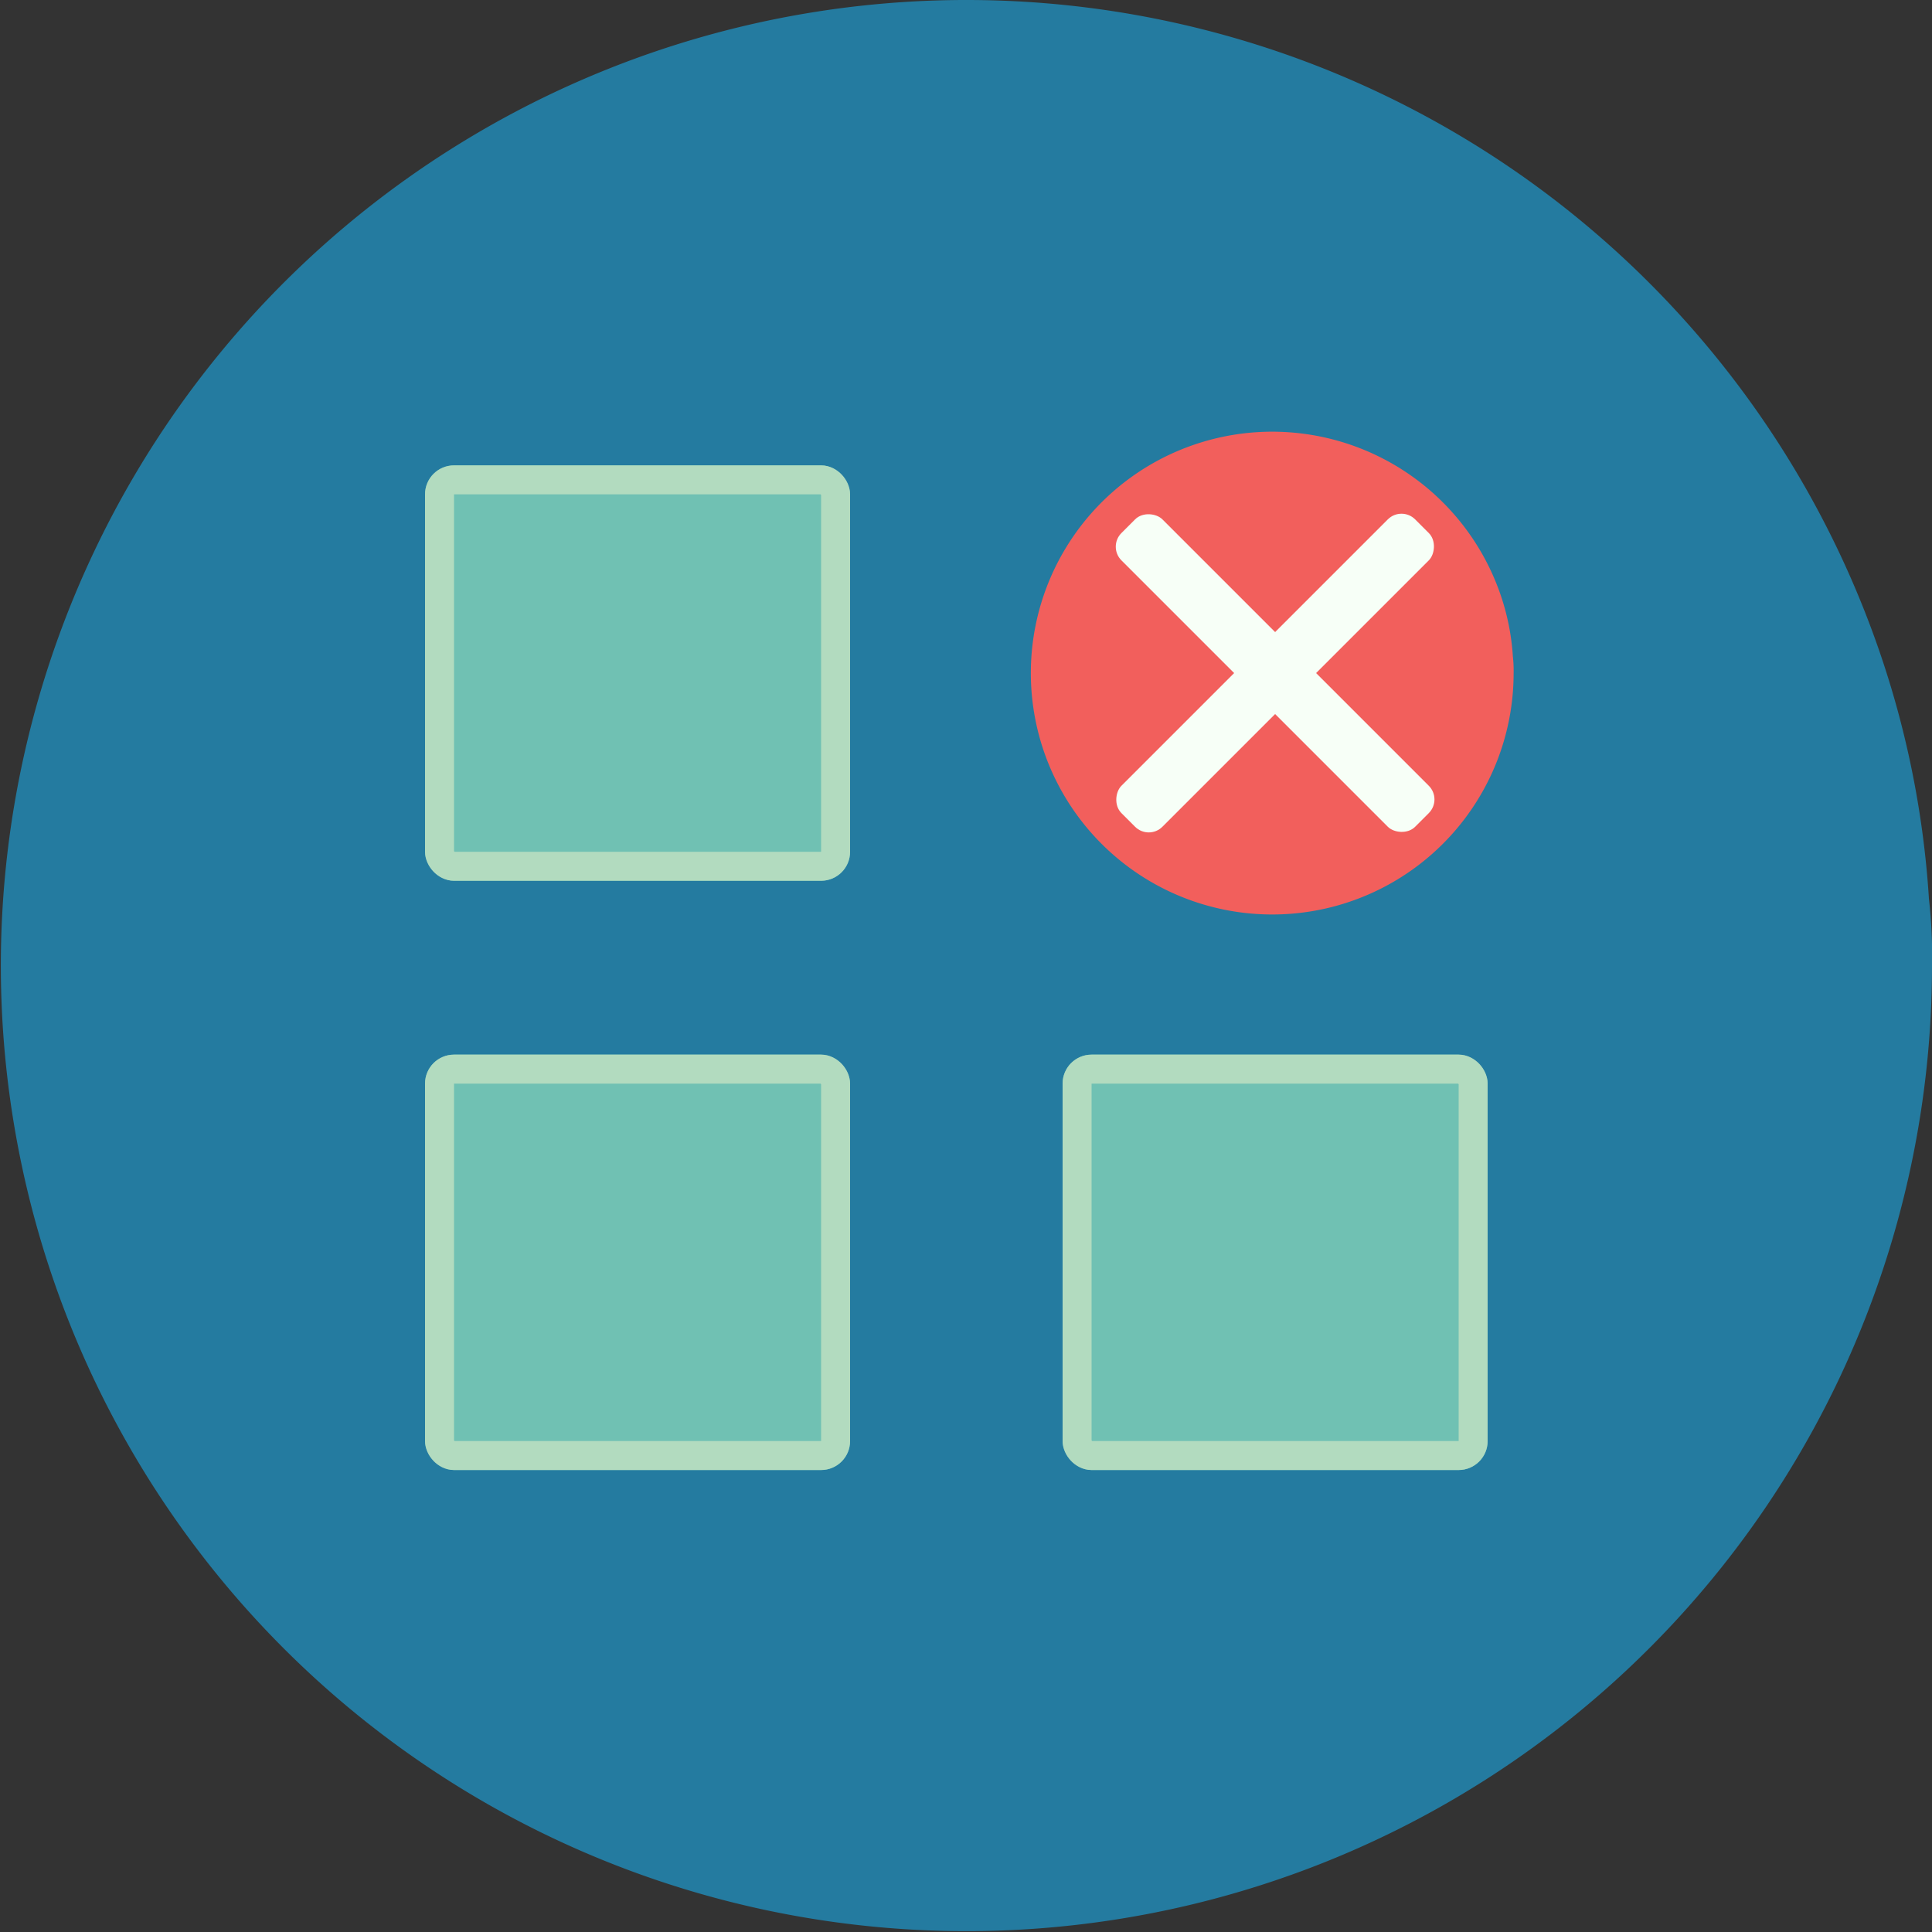 <svg xmlns="http://www.w3.org/2000/svg" viewBox="0 0 200 200">
  <rect x="0" y="0" width="200" height="200" fill="#333333" stroke="none"/>
  <defs>
    <style>
      .cls-1 {
        fill: #247ba0;
      }

      .cls-2 {
        fill: #70c1b3;
        stroke: #b2dbbf;
        stroke-width: 3px;
      }

      .cls-3 {
        fill: #f25f5c;
      }

      .cls-4 {
        fill: #f7fff7;
      }

      .cls-5 {
        stroke: none;
      }

      .cls-6 {
        fill: none;
      }
    </style>
  </defs>
  <g id="Group_34" data-name="Group 34" transform="translate(-505 -526.824)">
    <path id="Path_80" data-name="Path 80" class="cls-1" d="M200,100a99.956,99.956,0,1,1-5.669-33.228,97.594,97.594,0,0,1,5.354,26.3A51.028,51.028,0,0,1,200,100Z" transform="translate(505 526.824)"/>
    <g id="Rectangle_21" data-name="Rectangle 21" class="cls-2" transform="translate(615 636)">
      <rect class="cls-5" width="44" height="43" rx="3"/>
      <rect class="cls-6" x="1.5" y="1.5" width="41" height="40" rx="1.5"/>
    </g>
    <g id="Rectangle_22" data-name="Rectangle 22" class="cls-2" transform="translate(549 636)">
      <rect class="cls-5" width="44" height="43" rx="3"/>
      <rect class="cls-6" x="1.5" y="1.5" width="41" height="40" rx="1.5"/>
    </g>
    <g id="Rectangle_23" data-name="Rectangle 23" class="cls-2" transform="translate(549 575)">
      <rect class="cls-5" width="44" height="43" rx="3"/>
      <rect class="cls-6" x="1.5" y="1.5" width="41" height="40" rx="1.5"/>
    </g>
    <path id="Path_83" data-name="Path 83" class="cls-3" d="M50,25a24.989,24.989,0,1,1-1.417-8.307,24.4,24.4,0,0,1,1.339,6.575A12.757,12.757,0,0,1,50,25Z" transform="translate(611.69 571.514)"/>
    <g id="Group_32" data-name="Group 32" transform="translate(635.232 297.04) rotate(45)">
      <rect id="Rectangle_17" data-name="Rectangle 17" class="cls-4" width="6" height="43" rx="2" transform="translate(210 189)"/>
      <rect id="Rectangle_18" data-name="Rectangle 18" class="cls-4" width="6" height="43" rx="2" transform="translate(234.5 207.5) rotate(90)"/>
    </g>
  </g>
</svg>

